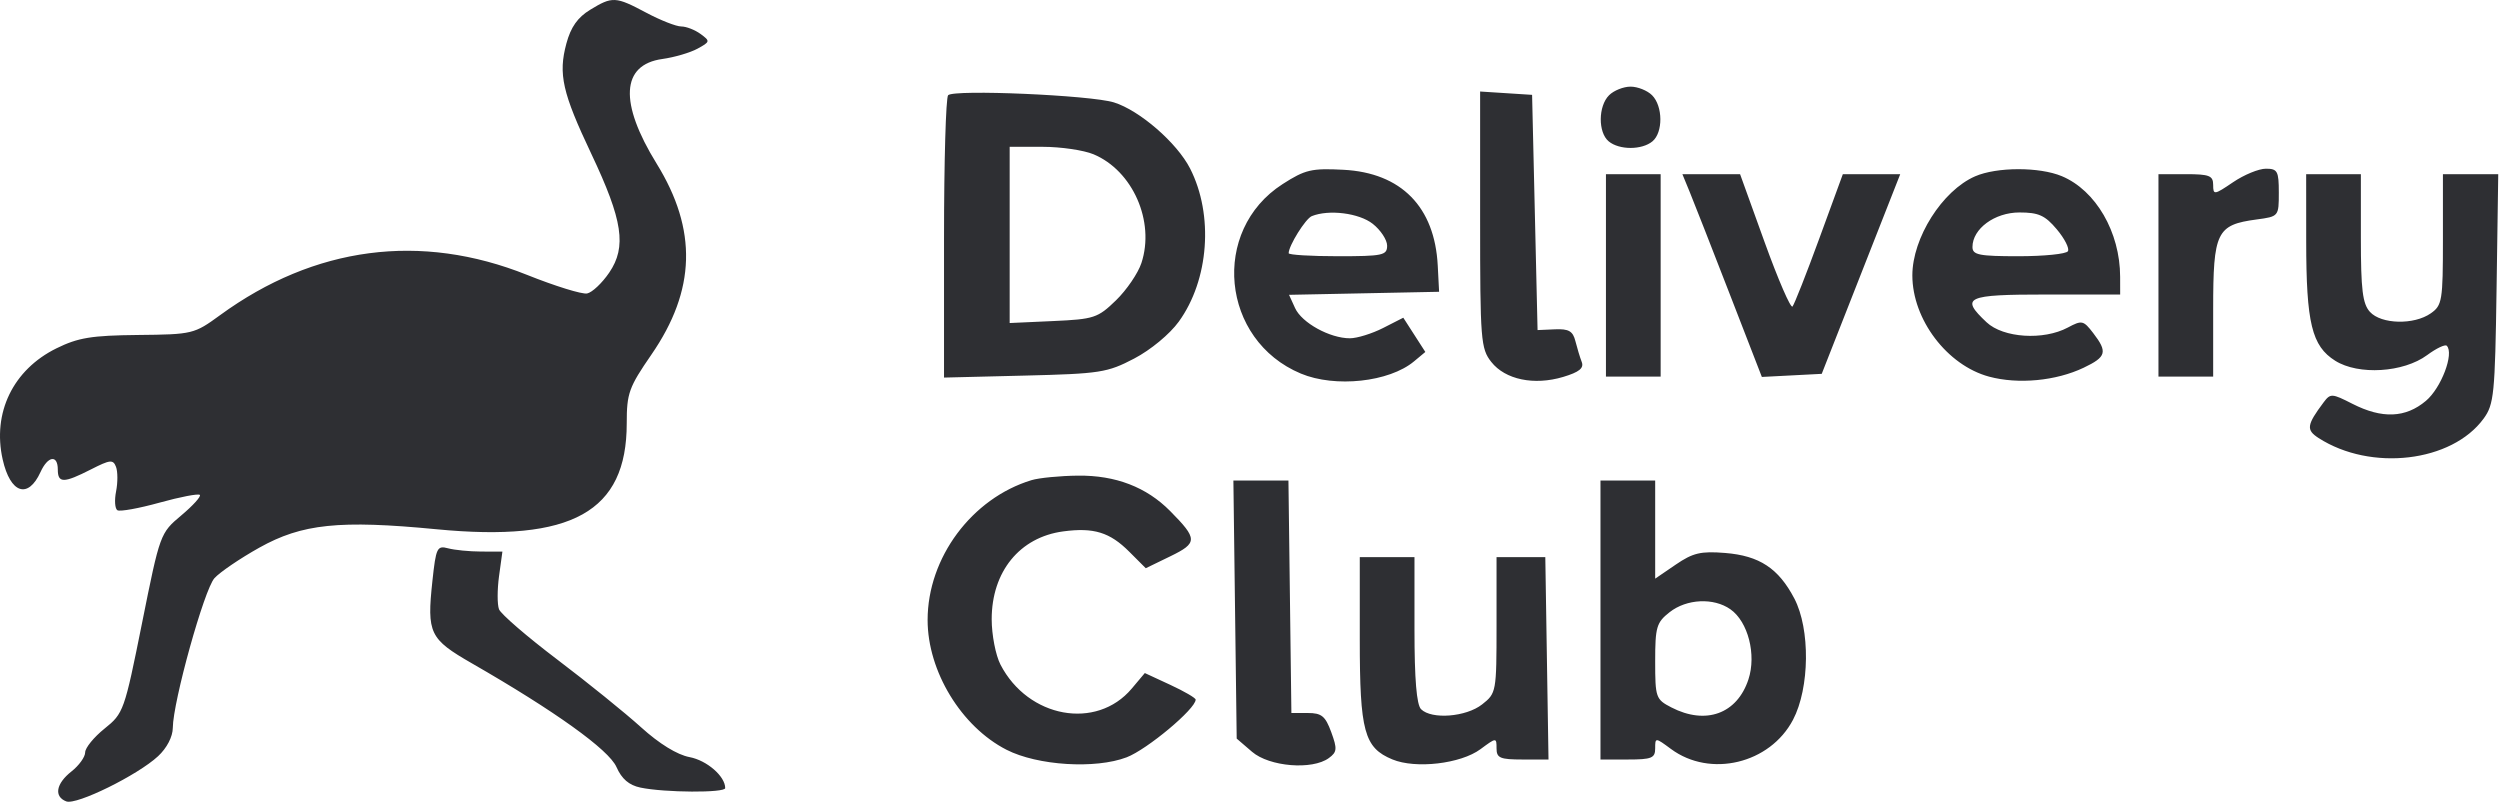 <svg width="457" height="147" viewBox="0 0 457 147" fill="none" xmlns="http://www.w3.org/2000/svg">
<path fill-rule="evenodd" clip-rule="evenodd" d="M107.868 1.796C105.592 3.184 104.342 4.96 103.536 7.952C102.029 13.551 102.795 16.941 108.101 28.143C113.849 40.275 114.577 45.11 111.37 49.831C110.065 51.752 108.242 53.469 107.32 53.647C106.399 53.825 101.464 52.297 96.356 50.252C76.921 42.474 57.504 45.019 40.233 57.608C35.488 61.067 35.214 61.133 25.233 61.234C16.734 61.321 14.289 61.721 10.324 63.674C2.386 67.583 -1.427 75.457 0.488 83.983C1.888 90.212 5.129 91.289 7.41 86.283C8.756 83.33 10.567 83.075 10.567 85.838C10.567 88.354 11.645 88.349 16.627 85.808C20.13 84.02 20.678 83.964 21.206 85.338C21.535 86.197 21.541 88.218 21.219 89.83C20.896 91.442 21.006 92.991 21.463 93.274C21.92 93.556 25.386 92.93 29.166 91.882C32.946 90.833 36.259 90.197 36.529 90.467C36.799 90.737 35.275 92.423 33.141 94.214C29.281 97.455 29.247 97.547 25.964 113.904C22.739 129.965 22.584 130.403 19.116 133.185C17.164 134.751 15.567 136.711 15.567 137.541C15.567 138.371 14.442 139.935 13.067 141.017C10.234 143.245 9.822 145.615 12.115 146.495C13.975 147.209 25.148 141.709 28.894 138.236C30.504 136.743 31.576 134.679 31.589 133.048C31.628 128.246 37.328 107.76 39.201 105.69C40.199 104.587 43.883 102.081 47.388 100.121C55.218 95.742 62.021 95.035 79.816 96.75C104.57 99.135 114.567 93.566 114.567 77.389C114.567 71.882 114.954 70.804 119.072 64.831C127.206 53.033 127.509 42.026 120.031 29.911C113.155 18.771 113.535 11.833 121.08 10.783C123.273 10.478 126.161 9.631 127.497 8.902C129.83 7.628 129.852 7.52 128.056 6.206C127.027 5.454 125.438 4.838 124.525 4.838C123.612 4.838 120.749 3.713 118.163 2.338C112.511 -0.667 111.956 -0.696 107.868 1.796ZM294.138 17.409C292.144 19.404 292.105 24.21 294.07 25.841C296.001 27.443 300.133 27.443 302.064 25.841C304.029 24.21 303.99 19.404 301.996 17.409C301.131 16.545 299.363 15.838 298.067 15.838C296.771 15.838 295.003 16.545 294.138 17.409ZM173.317 17.405C172.905 17.826 172.567 29.613 172.567 43.596V69.021L187.317 68.658C201.101 68.318 202.412 68.115 207.326 65.545C210.338 63.97 213.823 61.087 215.481 58.798C221.005 51.173 221.882 39.295 217.548 30.8C215.155 26.11 208.324 20.18 203.632 18.721C199.369 17.395 174.387 16.31 173.317 17.405ZM270.567 40.148C270.567 62.22 270.685 63.718 272.61 66.166C275.152 69.397 280.427 70.496 285.746 68.903C288.665 68.028 289.574 67.3 289.145 66.18C288.822 65.34 288.299 63.619 287.982 62.356C287.522 60.523 286.767 60.089 284.237 60.199L281.067 60.338L280.567 38.838L280.067 17.338L275.317 17.033L270.567 16.728V40.148ZM199.896 28.202C207.067 31.198 211.157 40.489 208.65 48.085C208.034 49.953 205.94 53.022 203.998 54.905C200.675 58.126 199.997 58.349 192.517 58.689L184.567 59.05V42.944V26.838H190.599C193.917 26.838 198.1 27.452 199.896 28.202ZM234.461 33.653C221.255 42.135 223.187 62.185 237.799 68.29C244.067 70.909 253.935 69.846 258.479 66.063L260.551 64.338L258.536 61.207L256.522 58.077L252.833 59.957C250.804 60.992 248.07 61.838 246.757 61.838C243.092 61.838 237.969 59.015 236.74 56.318L235.635 53.894L249.351 53.616L263.067 53.338L262.821 48.557C262.27 37.819 256.143 31.589 245.589 31.036C239.757 30.73 238.58 31.007 234.461 33.653ZM361.048 32.232C355.056 34.843 349.578 43.49 349.578 50.338C349.578 58.395 355.931 66.78 363.603 68.85C368.925 70.285 375.829 69.634 380.89 67.221C385.059 65.233 385.301 64.351 382.629 60.874C380.851 58.561 380.568 58.499 378 59.874C373.552 62.254 366.197 61.779 363.148 58.914C358.27 54.332 359.332 53.838 374.067 53.838H387.567L387.561 50.588C387.547 42.437 383.118 34.802 376.896 32.202C372.8 30.491 365.01 30.505 361.048 32.232ZM408.207 33.308C404.755 35.65 404.567 35.676 404.567 33.808C404.567 32.111 403.875 31.838 399.567 31.838H394.567V50.338V68.838H399.567H404.567V56.493C404.567 42.397 405.195 41.1 412.489 40.122C416.554 39.576 416.567 39.56 416.567 35.206C416.567 31.282 416.327 30.838 414.207 30.838C412.908 30.838 410.208 31.949 408.207 33.308ZM293.567 50.338V68.838H298.567H303.567V50.338V31.838H298.567H293.567V50.338ZM308.878 35.088C309.614 36.875 312.883 45.216 316.142 53.622L322.067 68.905L327.54 68.622L333.013 68.338L340.187 50.088L347.362 31.838H342.117H336.871L332.572 43.588C330.208 50.051 328.002 55.65 327.67 56.031C327.338 56.413 325.046 51.125 322.576 44.281L318.086 31.838H312.813H307.54L308.878 35.088ZM421.573 44.088C421.579 59.071 422.595 63.254 426.878 65.946C431.134 68.62 439.348 68.116 443.677 64.915C445.353 63.676 446.968 62.906 447.266 63.203C448.655 64.593 446.265 70.914 443.456 73.278C439.737 76.408 435.446 76.58 430.029 73.819C426.258 71.896 426.005 71.884 424.744 73.569C421.662 77.687 421.536 78.589 423.837 80.07C433.403 86.232 448.189 84.491 454.008 76.518C455.904 73.92 456.091 72.044 456.373 52.768L456.679 31.838H451.623H446.567V43.781C446.567 54.99 446.43 55.82 444.344 57.281C441.276 59.431 435.281 59.284 433.222 57.009C431.881 55.527 431.567 52.966 431.567 43.509V31.838H426.567H421.567L421.573 44.088ZM250.932 40.911C252.381 42.05 253.567 43.85 253.567 44.911C253.567 46.671 252.787 46.838 244.567 46.838C239.617 46.838 235.567 46.591 235.567 46.288C235.567 44.916 238.654 39.967 239.796 39.507C242.918 38.251 248.435 38.946 250.932 40.911ZM375.985 41.923C377.412 43.619 378.326 45.419 378.015 45.923C377.704 46.426 373.651 46.838 369.008 46.838C361.759 46.838 360.567 46.6 360.567 45.152C360.567 41.821 364.623 38.838 369.152 38.838C372.658 38.838 373.837 39.37 375.985 41.923ZM188.561 87.772C177.637 91.095 169.567 101.958 169.567 113.338C169.567 122.705 175.732 132.839 183.999 137.06C189.663 139.953 200.243 140.615 205.951 138.435C209.687 137.009 218.569 129.584 218.566 127.891C218.566 127.587 216.475 126.369 213.919 125.186L209.273 123.033L206.887 125.869C200.437 133.535 187.937 131.255 182.888 121.492C182.004 119.783 181.281 116.051 181.281 113.198C181.281 104.497 186.398 98.207 194.343 97.141C199.931 96.392 202.869 97.294 206.429 100.854L209.446 103.871L213.95 101.683C218.953 99.252 218.949 98.516 213.898 93.413C209.569 89.038 203.933 86.873 197.067 86.946C193.767 86.981 189.939 87.353 188.561 87.772ZM225.766 111.426L226.067 135.014L228.873 137.426C232.046 140.154 239.874 140.797 242.907 138.579C244.421 137.471 244.475 136.899 243.348 133.829C242.274 130.901 241.583 130.338 239.067 130.338H236.067L235.797 109.088L235.527 87.838H230.496H225.464L225.766 111.426ZM292.567 113.338V138.838H297.567C301.925 138.838 302.567 138.577 302.567 136.808C302.567 134.794 302.589 134.795 305.463 136.919C312.632 142.22 323.549 139.604 327.764 131.575C330.82 125.754 330.934 114.991 327.998 109.395C325.106 103.882 321.618 101.588 315.358 101.082C310.904 100.722 309.474 101.06 306.317 103.216L302.567 105.778V96.808V87.838H297.567H292.567V113.338ZM79.042 106.222C78.019 115.777 78.514 116.807 86.277 121.268C101.439 129.983 111.299 137.054 112.689 140.211C113.648 142.387 114.979 143.53 117.067 143.97C121.477 144.898 132.567 144.963 132.567 144.061C132.567 141.903 129.215 138.995 126.042 138.399C123.794 137.977 120.513 135.959 117.199 132.958C114.301 130.333 107.408 124.761 101.88 120.575C96.352 116.389 91.555 112.25 91.22 111.377C90.886 110.505 90.888 107.777 91.225 105.314L91.839 100.838L87.953 100.824C85.816 100.817 83.095 100.55 81.907 100.231C79.899 99.693 79.696 100.118 79.042 106.222ZM248.567 116.888C248.567 133.711 249.376 136.688 254.531 138.823C258.782 140.584 267.01 139.626 270.631 136.949C273.535 134.802 273.567 134.8 273.567 136.808C273.567 138.563 274.211 138.838 278.317 138.839L283.067 138.84L282.774 120.339L282.482 101.838H278.024H273.567V114.265C273.567 126.5 273.526 126.725 270.932 128.765C268.002 131.07 261.692 131.563 259.767 129.638C258.954 128.825 258.567 124.149 258.567 115.138V101.838H253.567H248.567V116.888ZM316.315 111.374C319.55 113.64 321.102 119.686 319.61 124.207C317.534 130.498 311.816 132.569 305.517 129.312C302.683 127.846 302.567 127.516 302.567 120.885C302.567 114.62 302.81 113.792 305.202 111.911C308.315 109.462 313.245 109.224 316.315 111.374Z" fill="#2E2F33"/>
</svg>
